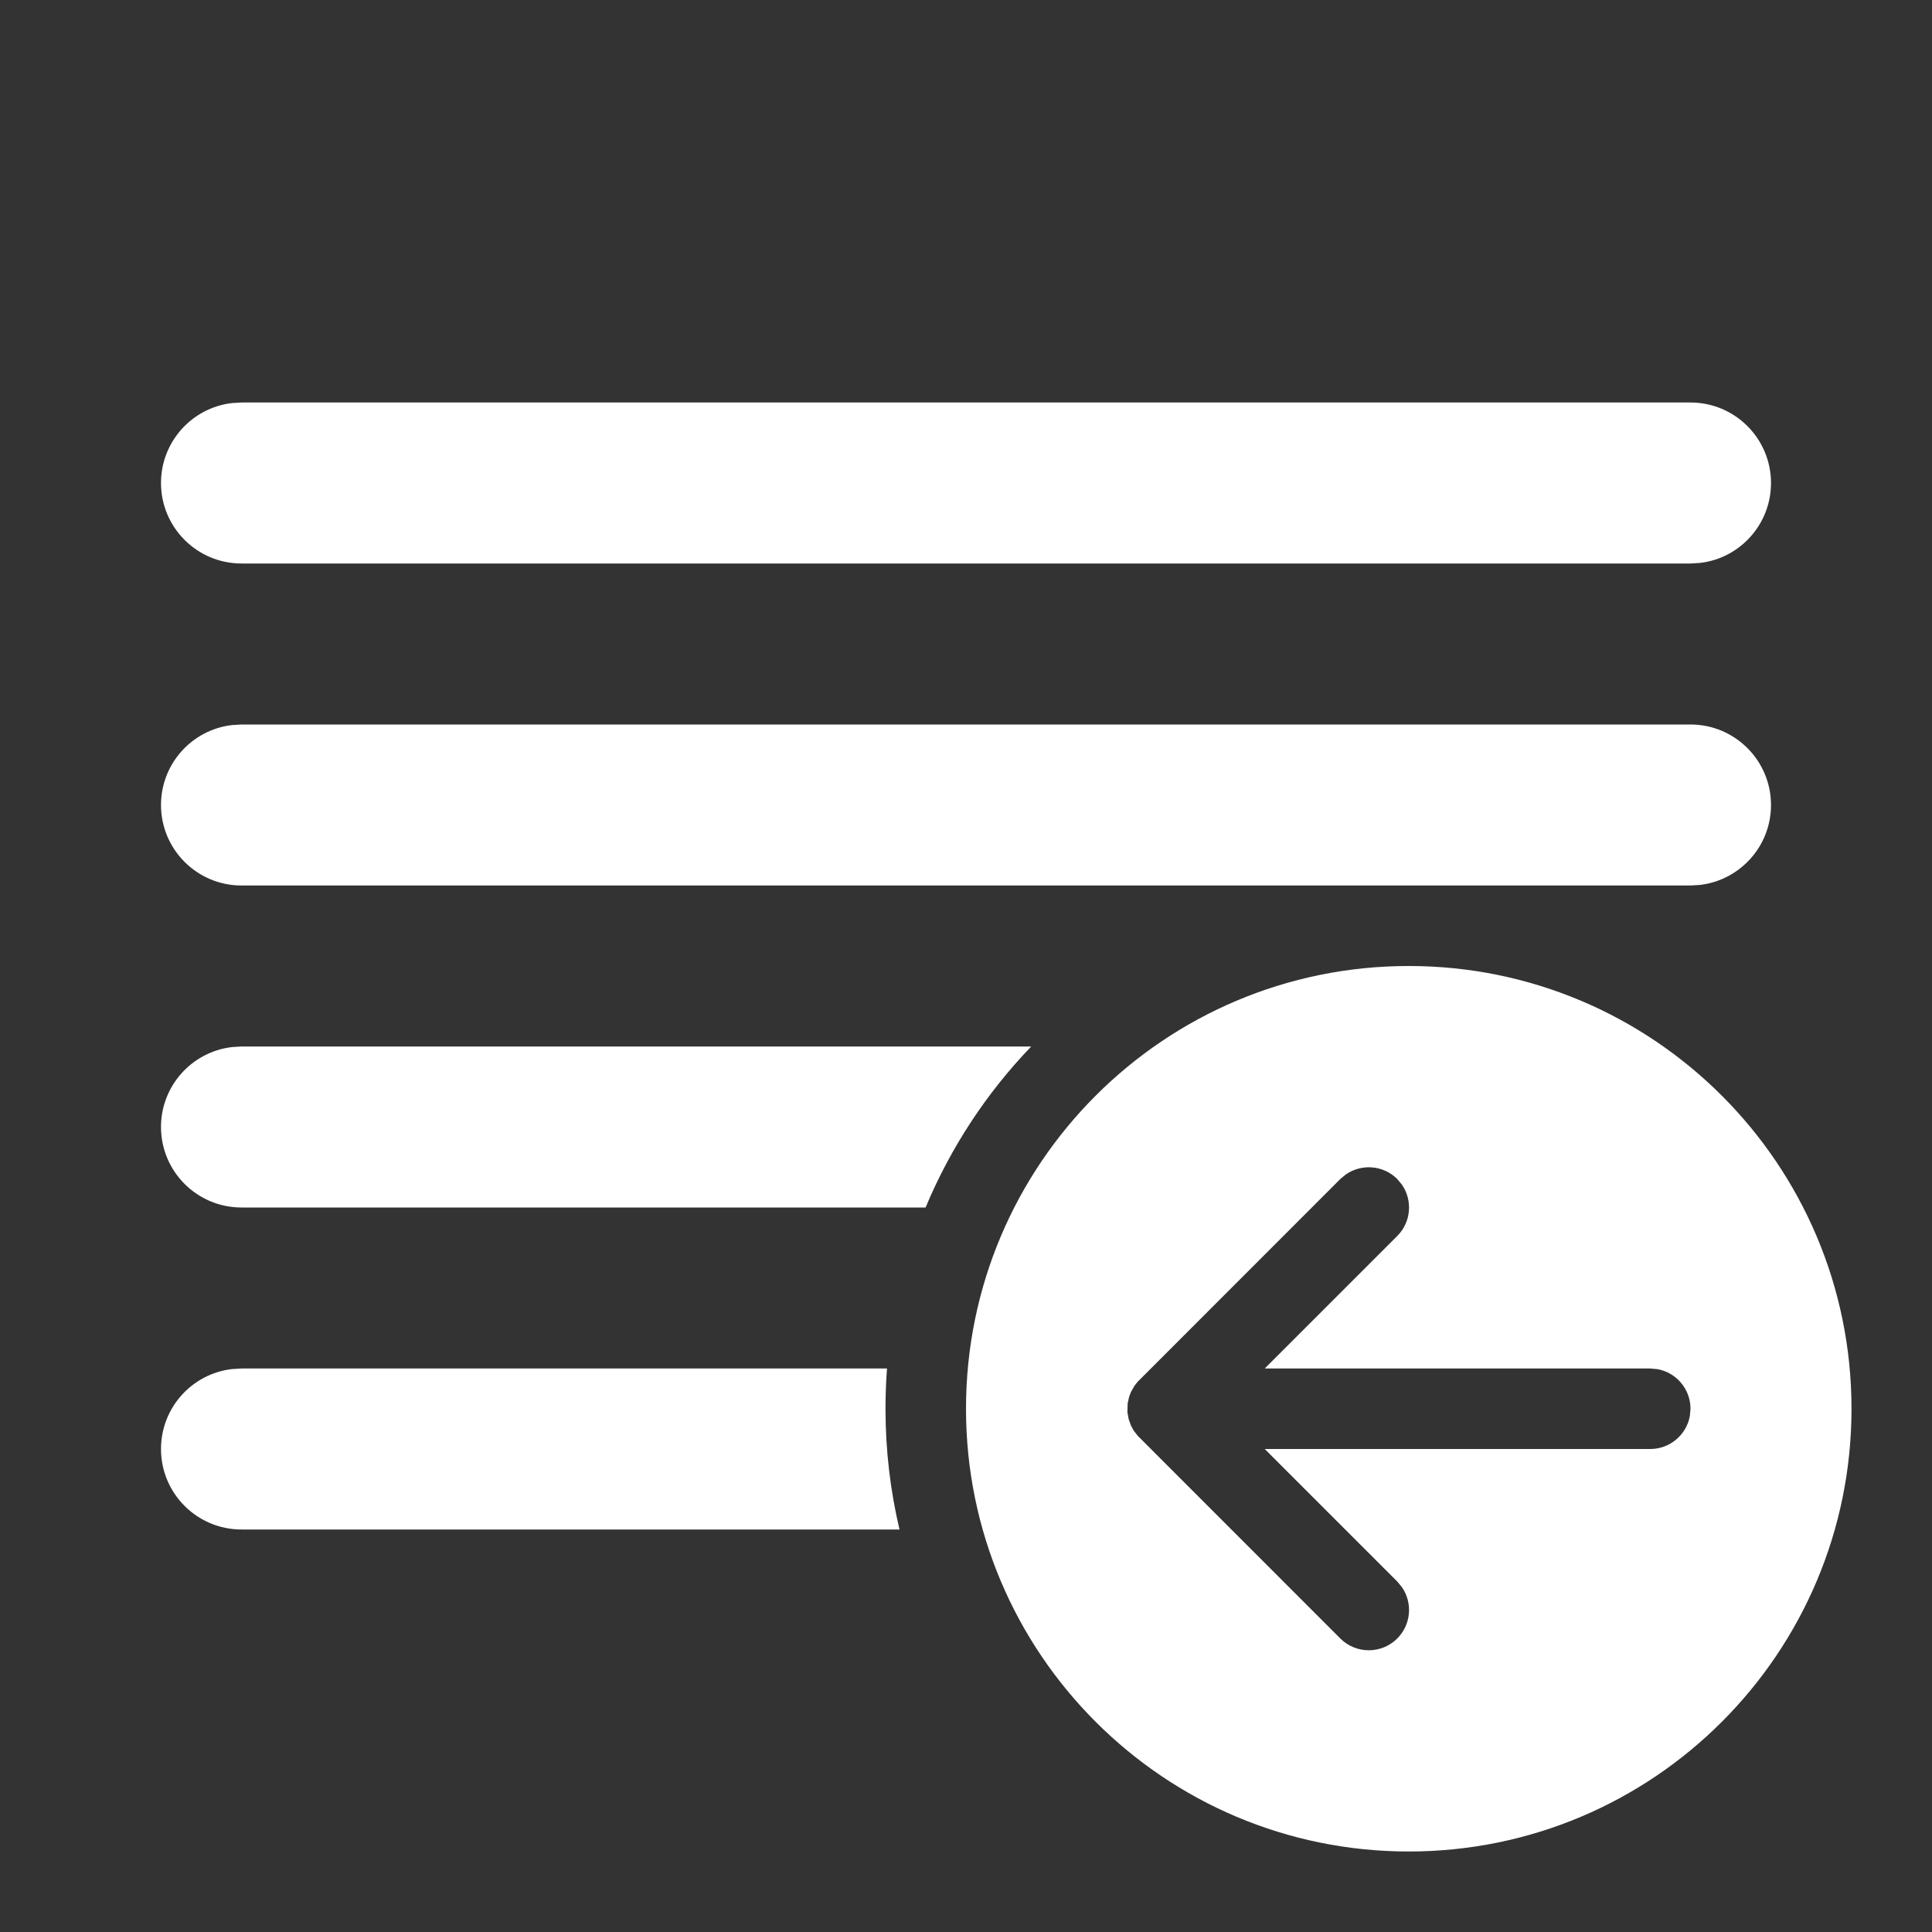 <svg width="24" height="24" viewBox="0 0 24 24" fill="none" xmlns="http://www.w3.org/2000/svg">
<rect x="0" y="0" width="24" height="24" fill="#333333" stroke="none"/>
<path d="M17.5 12C20.538 12 23 14.462 23 17.5C23 20.538 20.538 23 17.5 23C14.462 23 12 20.538 12 17.5C12 14.462 14.462 12 17.5 12ZM16.719 14.589L16.65 14.646L14.134 17.163L14.094 17.213L14.05 17.29L14.027 17.349L14.008 17.434L14.005 17.544L14.021 17.63L14.05 17.71L14.083 17.771L14.134 17.837L16.65 20.354C16.845 20.549 17.162 20.549 17.357 20.354C17.531 20.18 17.55 19.911 17.415 19.716L17.357 19.646L15.711 18H20.5C20.745 18 20.95 17.823 20.992 17.59L21 17.5C21 17.255 20.823 17.05 20.59 17.008L20.5 17H15.711L17.357 15.354C17.531 15.18 17.55 14.911 17.415 14.716L17.357 14.646C17.183 14.473 16.914 14.454 16.719 14.589ZM11.019 17H3L2.883 17.007C2.386 17.064 2 17.487 2 18C2 18.552 2.448 19 3 19H11.174C11.06 18.518 11 18.016 11 17.5C11 17.332 11.006 17.165 11.019 17ZM11.498 15H3C2.448 15 2 14.552 2 14C2 13.487 2.386 13.065 2.883 13.007L3 13H12.81C12.257 13.575 11.81 14.252 11.498 15ZM3 11C2.448 11 2 10.552 2 10C2 9.487 2.386 9.064 2.883 9.007L3 9H21C21.552 9 22 9.448 22 10C22 10.513 21.614 10.935 21.117 10.993L21 11H3ZM21 5H3L2.883 5.007C2.386 5.064 2 5.487 2 6C2 6.552 2.448 7 3 7H21L21.117 6.993C21.614 6.936 22 6.513 22 6C22 5.448 21.552 5 21 5Z" fill="#ffffff"/>
</svg>
